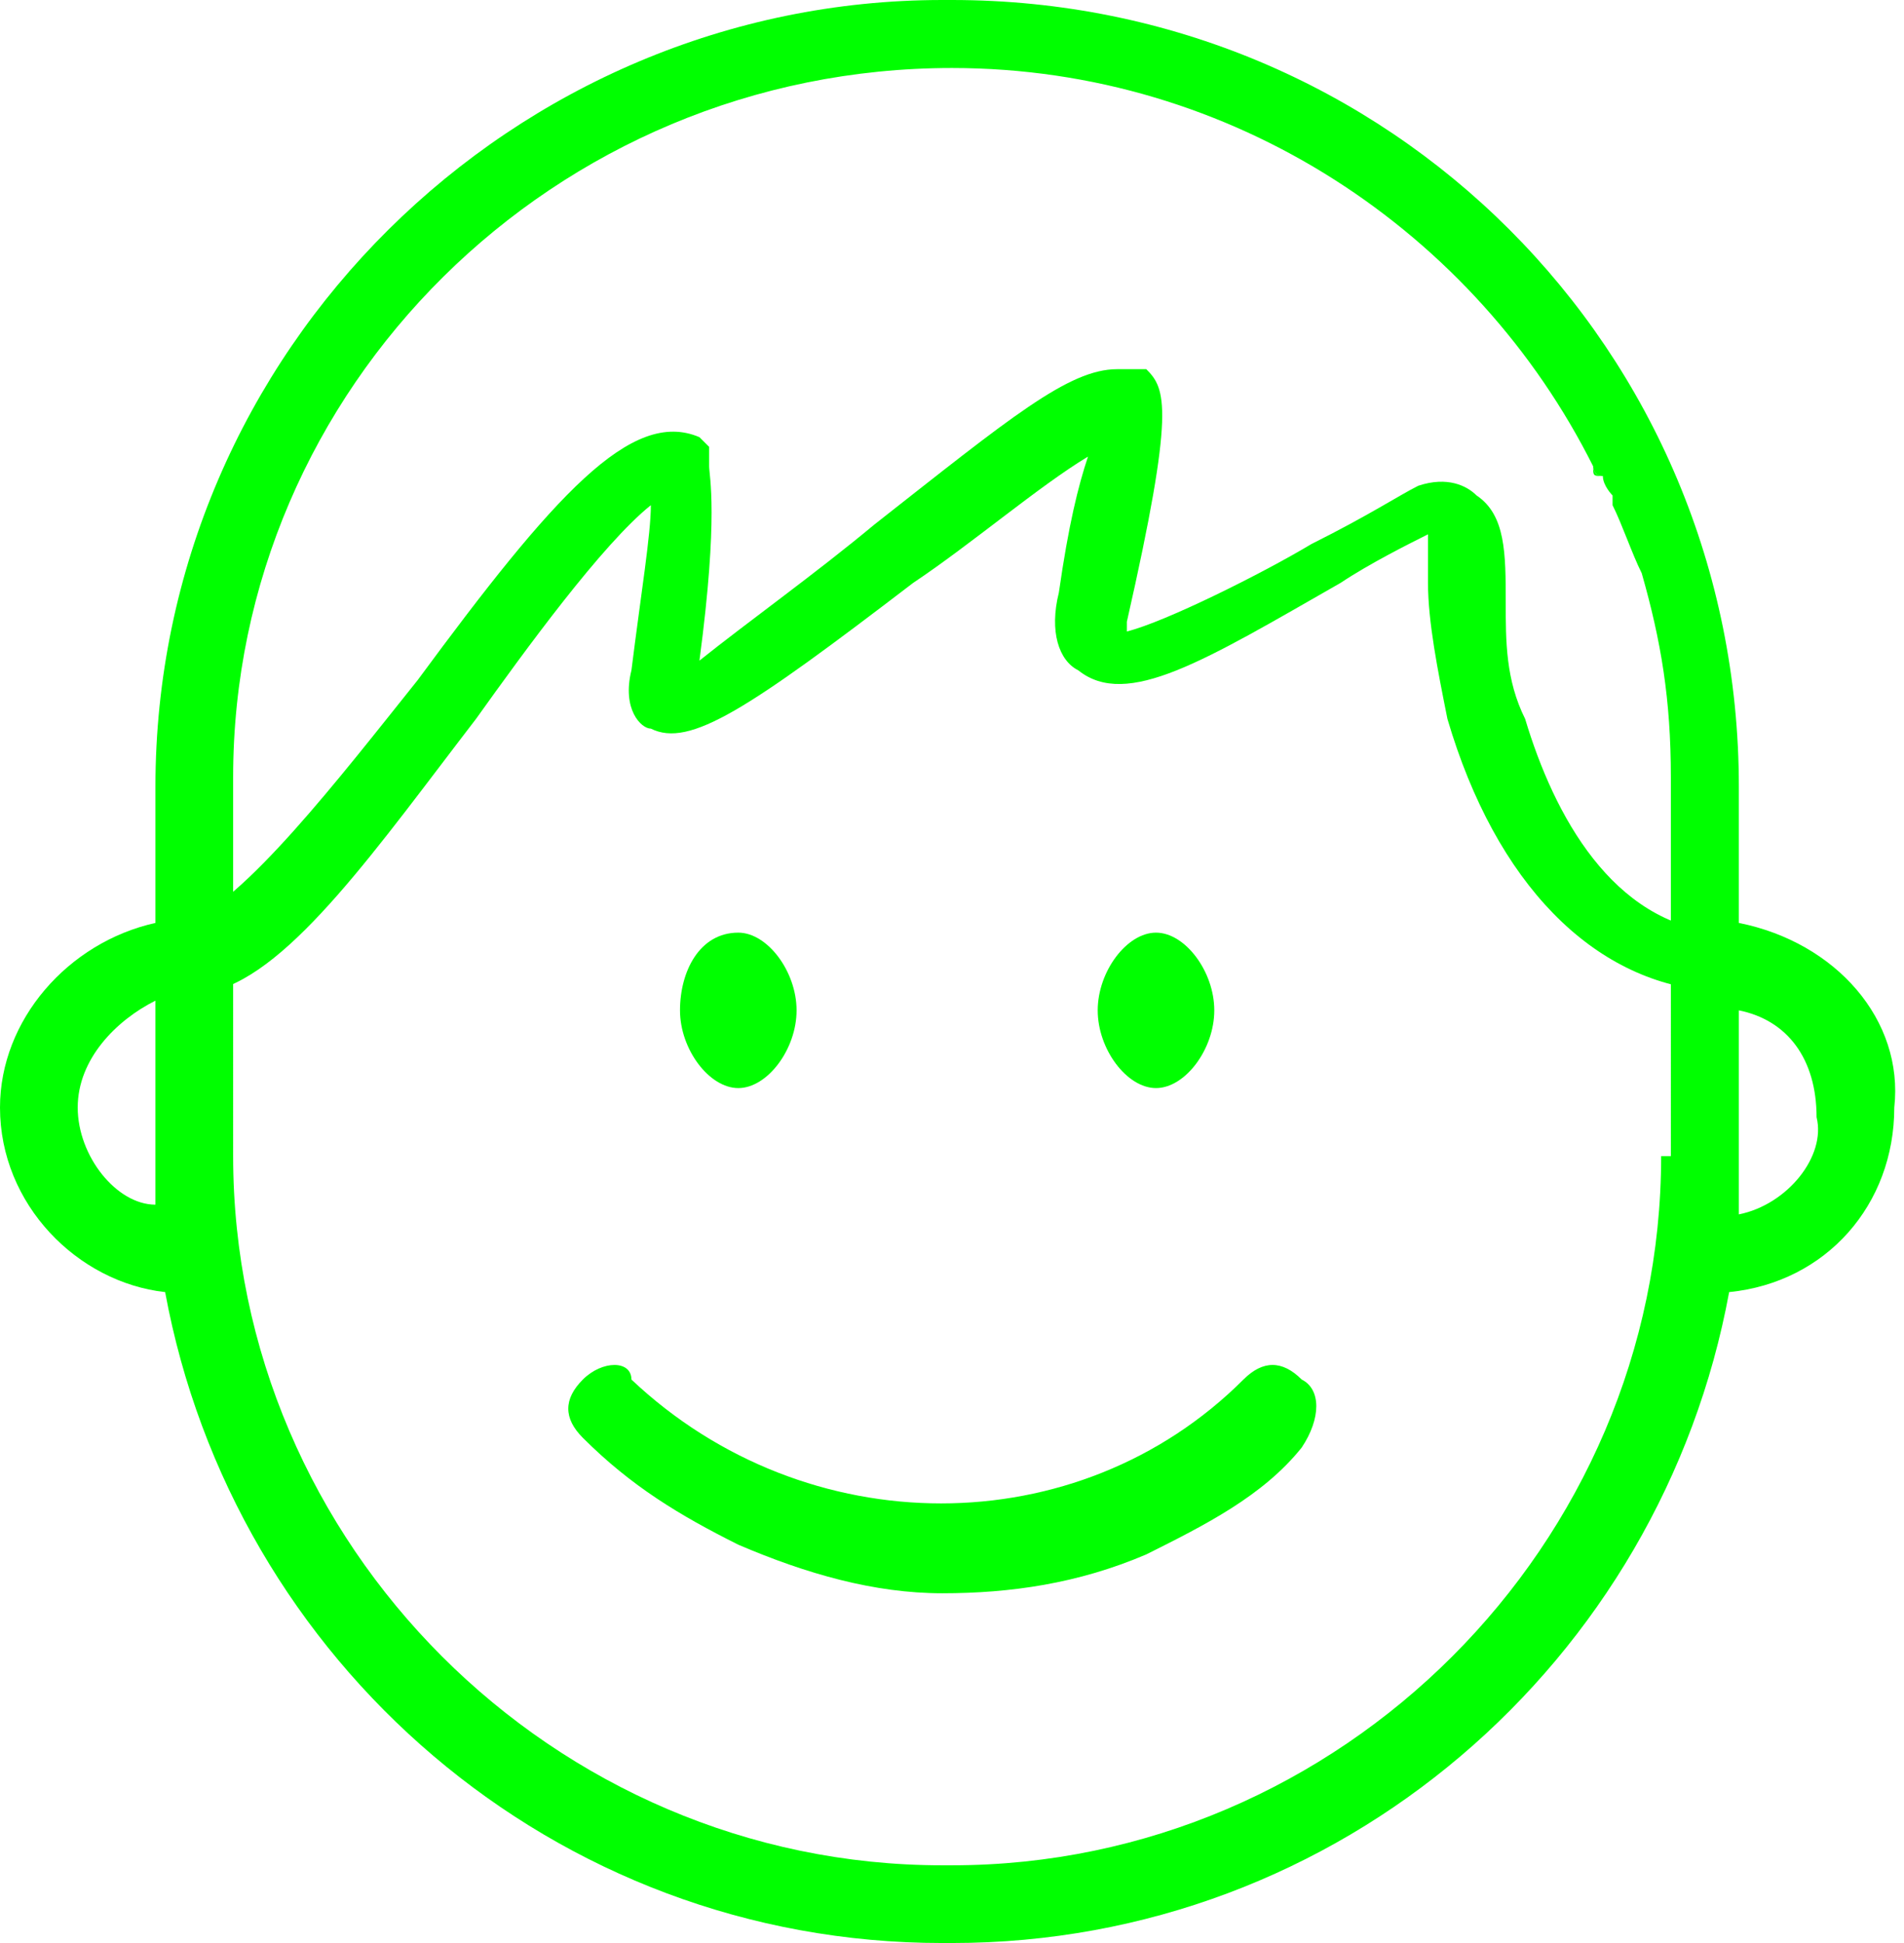 <?xml version="1.0" encoding="utf-8"?>
<!-- Generator: Adobe Illustrator 19.1.0, SVG Export Plug-In . SVG Version: 6.00 Build 0)  -->
<svg version="1.1" id="Layer_1" xmlns="http://www.w3.org/2000/svg" xmlns:xlink="http://www.w3.org/1999/xlink" x="0px" y="0px"
	 viewBox="0 0 19.6 20" style="enable-background:new 0 0 19.6 20;" xml:space="preserve">
<style type="text/css">
	.st0{fill:#F2F1F1;}
	.st1{fill:#FCD136;}
	.st2{fill:#00FF00;}
	.st3{fill:#FF0000;}
	.st4{fill:#FF0000;stroke:#FF0000;stroke-width:0.25;stroke-miterlimit:10;}
	.st5{fill:#FFFFFF;}
	.st6{fill:none;stroke:#FFFFFF;stroke-linecap:round;stroke-miterlimit:10;}
</style>
<g>
	<path class="st2" d="M17.9,12.5c0-0.2,0-0.4,0-0.6v-1.5c0.5,0.1,0.8,0.5,0.8,1.1C18.8,11.9,18.4,12.4,17.9,12.5 M17.1,11.9
		c0,4-3.3,7.3-7.3,7.3H9.7c-4,0-7.3-3.3-7.3-7.3V8.6c0-0.2,0-0.4,0-0.6c0-4,3.3-7.3,7.4-7.3c2.9,0,5.4,1.7,6.6,4.1c0,0,0,0,0,0
		c0,0,0,0.1,0.1,0.1c0,0.1,0.1,0.2,0.1,0.2c0,0,0,0,0,0c0,0,0,0.1,0,0.1c0,0,0,0,0,0c0.1,0.2,0.2,0.5,0.3,0.7c0,0,0,0,0,0
		c0.2,0.7,0.3,1.3,0.3,2.1V11.9z M0.8,11.4c0-0.5,0.4-0.9,0.8-1.1v1.5c0,0.2,0,0.4,0,0.6C1.2,12.4,0.8,11.9,0.8,11.4 M17.9,9.5V8.1
		c0-4.5-3.6-8.1-8.1-8.1H9.7C5.3,0,1.6,3.6,1.6,8.1v1.4C0.7,9.7,0,10.5,0,11.4c0,1,0.8,1.8,1.7,1.9c0.7,3.8,4,6.7,8,6.7h0.1
		c4,0,7.3-2.9,8-6.7c1-0.1,1.7-0.9,1.7-1.9C19.6,10.5,18.9,9.7,17.9,9.5"/>
	<path class="st2" d="M16.4,4.8c0,0,0,0.1,0.1,0.1C16.4,4.9,16.4,4.9,16.4,4.8"/>
	<path class="st2" d="M16.5,5.2C16.5,5.2,16.6,5.2,16.5,5.2C16.6,5.2,16.5,5.2,16.5,5.2"/>
	<path class="st2" d="M13.4,14.2c-0.2-0.2-0.4-0.2-0.6,0c-1.7,1.7-4.5,1.7-6.3,0C6.5,14,6.2,14,6,14.2c-0.2,0.2-0.2,0.4,0,0.6
		c0.5,0.5,1,0.8,1.6,1.1c0.7,0.3,1.4,0.5,2.1,0.5c0.7,0,1.4-0.1,2.1-0.4c0.6-0.3,1.2-0.6,1.6-1.1C13.6,14.6,13.6,14.3,13.4,14.2"/>
	<path class="st2" d="M7.6,9.6C7.2,9.6,7,10,7,10.4s0.3,0.8,0.6,0.8c0.3,0,0.6-0.4,0.6-0.8S7.9,9.6,7.6,9.6"/>
	<path class="st2" d="M11.9,9.6c-0.3,0-0.6,0.4-0.6,0.8s0.3,0.8,0.6,0.8c0.3,0,0.6-0.4,0.6-0.8S12.2,9.6,11.9,9.6"/>
	<path class="st2" d="M17.6,10.2c-1.2-0.1-2.2-1.1-2.7-2.8c-0.1-0.5-0.2-1-0.2-1.4c0-0.2,0-0.4,0-0.5c-0.2,0.1-0.6,0.3-0.9,0.5
		c-1.4,0.8-2.2,1.3-2.7,0.9c-0.2-0.1-0.3-0.4-0.2-0.8C11,5.4,11.1,5,11.2,4.7C10.7,5,10,5.6,9.4,6C7.7,7.3,7.1,7.7,6.7,7.5
		c-0.1,0-0.3-0.2-0.2-0.6c0.1-0.8,0.2-1.4,0.2-1.7C6.2,5.6,5.4,6.7,4.9,7.4c-1,1.3-1.9,2.6-2.7,2.8L1.9,9.5C2.5,9.3,3.5,8,4.3,7
		c1.4-1.9,2.2-2.8,2.9-2.5l0.1,0.1l0,0.2c0,0.1,0.1,0.5-0.1,2C7.7,6.4,8.4,5.9,9,5.4c1.4-1.1,2-1.6,2.5-1.6c0.1,0,0.2,0,0.3,0
		C12,4,12.1,4.2,11.6,6.4c0,0,0,0.1,0,0.1c0.4-0.1,1.4-0.6,1.9-0.9c0.6-0.3,0.9-0.5,1.1-0.6c0.3-0.1,0.5,0,0.6,0.1
		c0.3,0.2,0.3,0.6,0.3,1.1c0,0.4,0,0.8,0.2,1.2c0.3,1,0.9,2.1,2,2.2L17.6,10.2z"/>
</g>
</svg>
